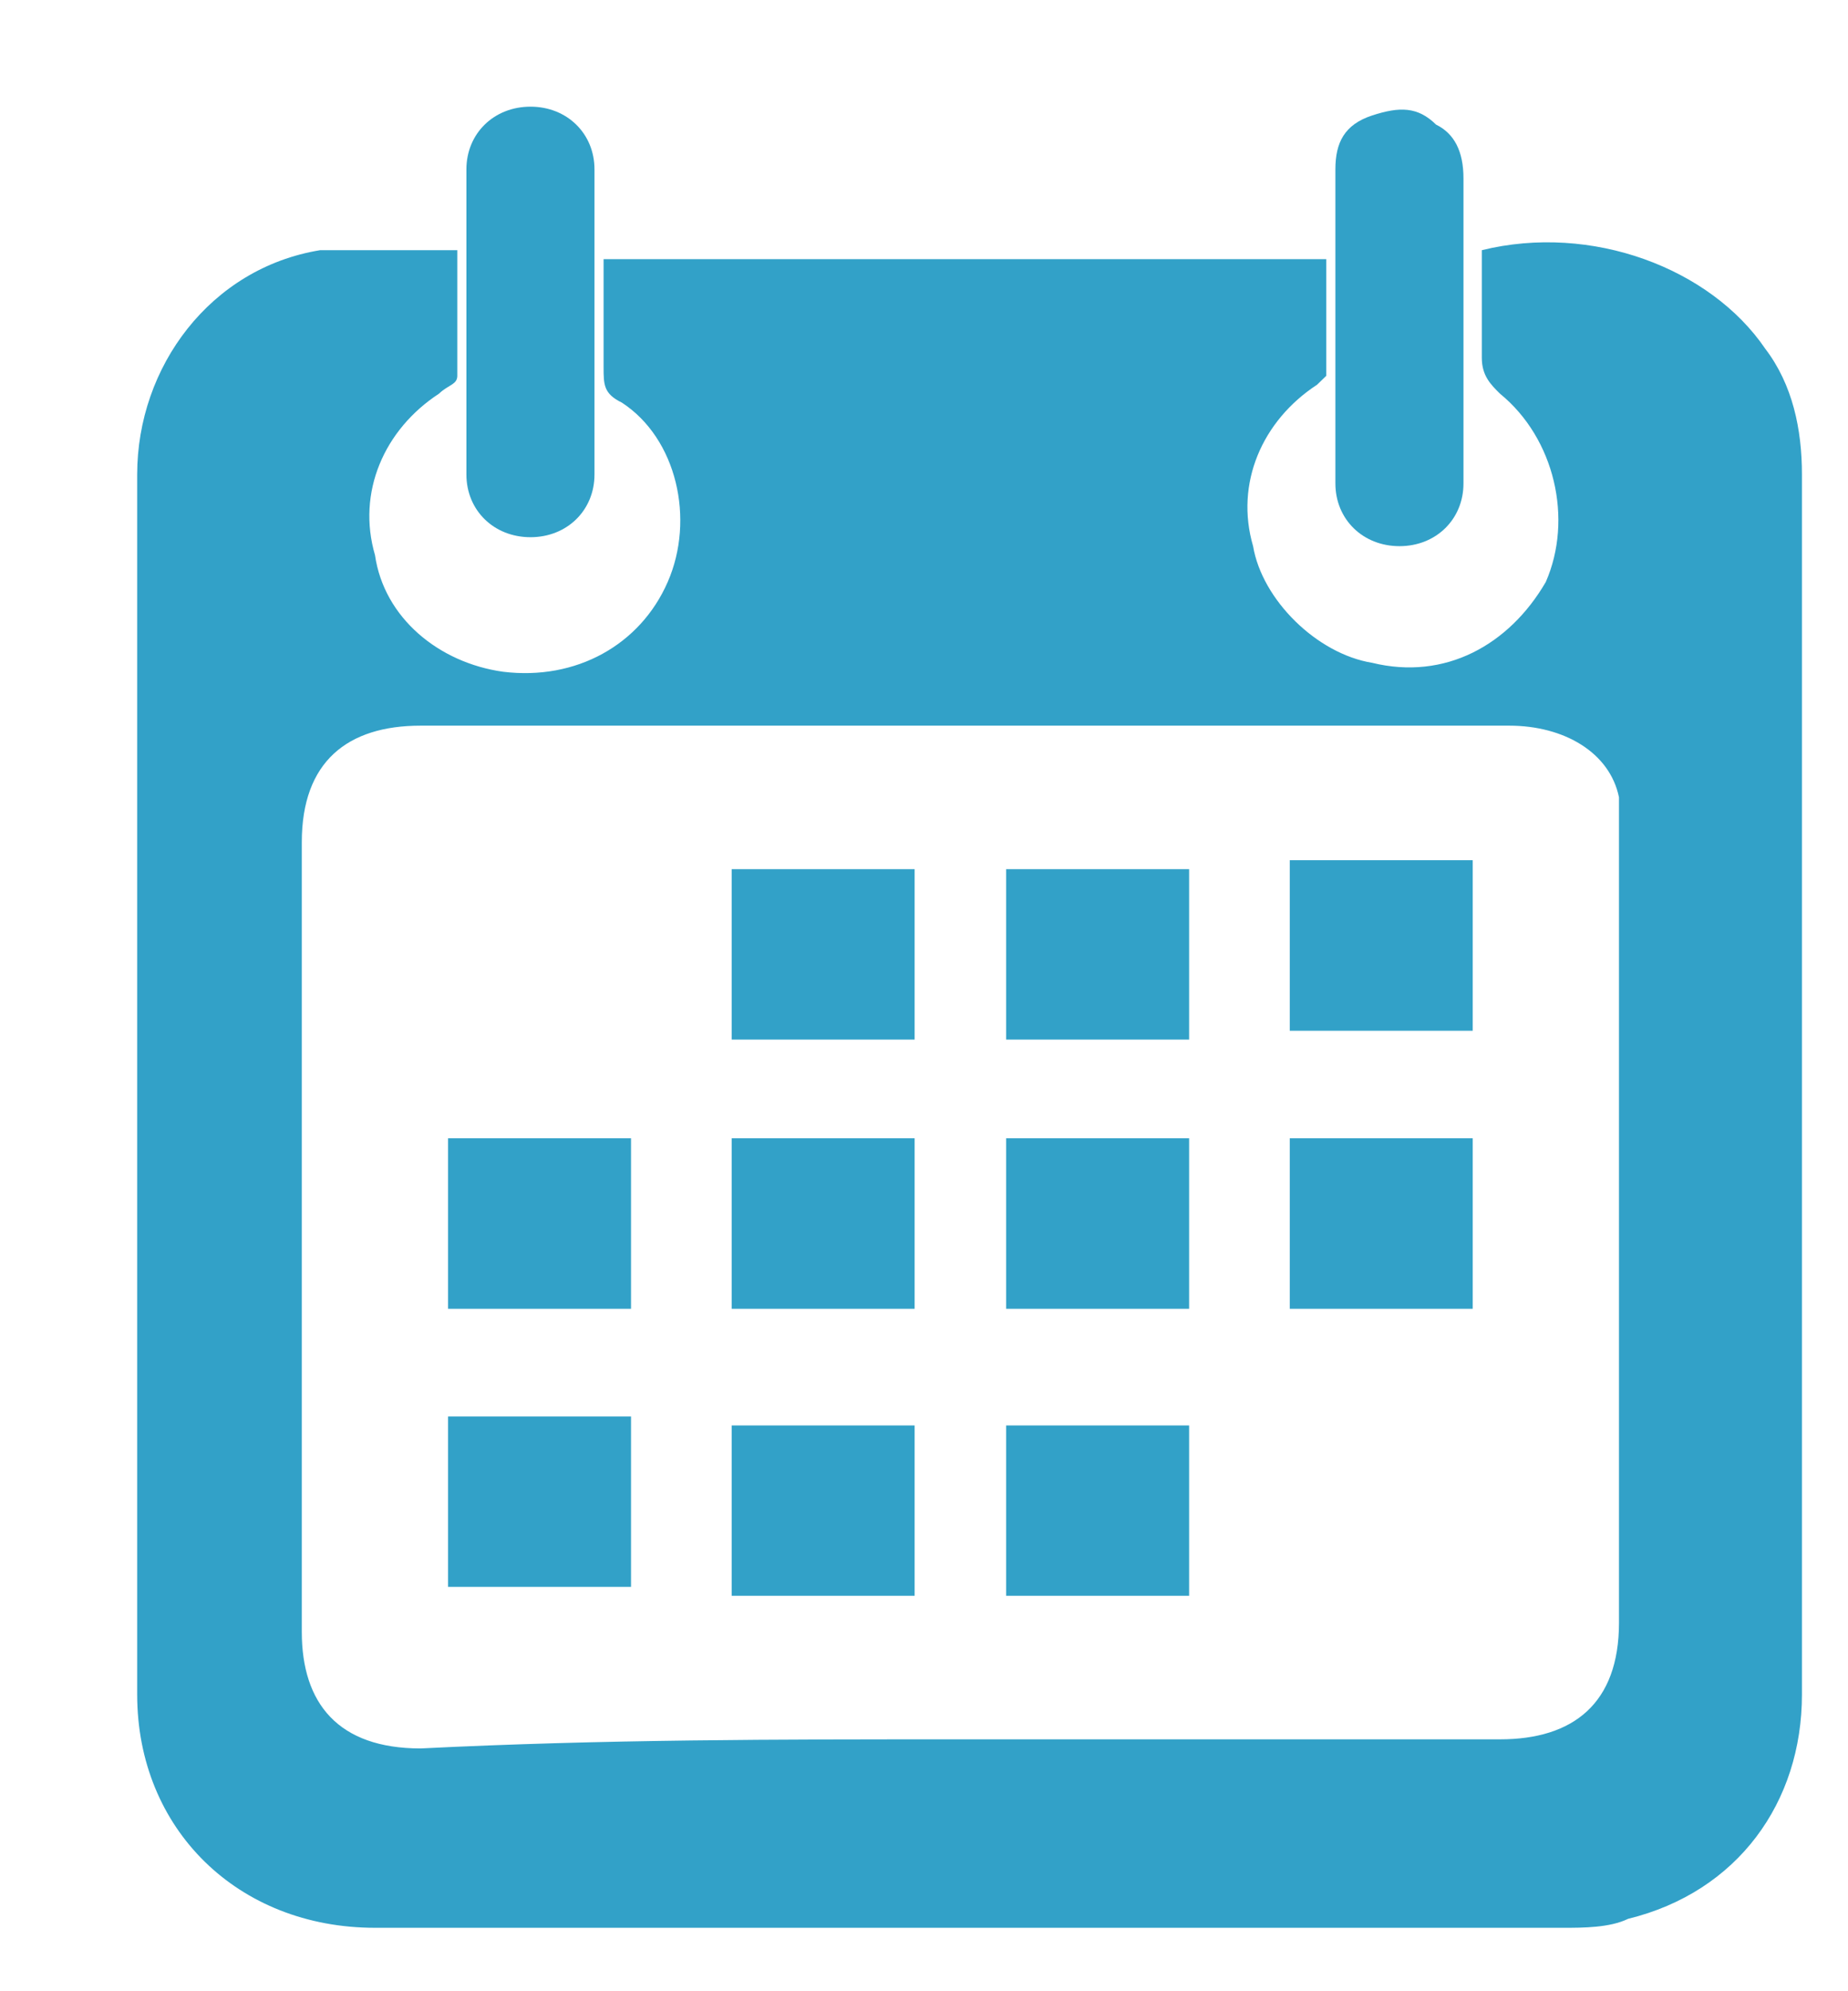 <svg width="13" height="14" viewBox="0 0 13 14" fill="none" xmlns="http://www.w3.org/2000/svg">
<path d="M3.217 1.759C3.217 2.074 3.217 2.326 3.217 2.642C3.217 2.705 3.153 2.705 3.088 2.768C2.702 3.02 2.509 3.462 2.638 3.903C2.702 4.345 3.088 4.66 3.539 4.723C4.053 4.786 4.504 4.534 4.697 4.092C4.89 3.651 4.761 3.083 4.375 2.831C4.246 2.768 4.246 2.705 4.246 2.579C4.246 2.326 4.246 2.074 4.246 1.822C5.919 1.822 7.592 1.822 9.33 1.822C9.33 2.074 9.33 2.389 9.33 2.642L9.265 2.705C8.879 2.957 8.686 3.399 8.815 3.84C8.879 4.219 9.265 4.597 9.652 4.66C10.166 4.786 10.617 4.534 10.874 4.092C11.067 3.651 10.938 3.083 10.552 2.768C10.488 2.705 10.424 2.642 10.424 2.516C10.424 2.263 10.424 2.011 10.424 1.759C11.196 1.569 12.032 1.885 12.418 2.452C12.611 2.705 12.676 3.02 12.676 3.336C12.676 5.543 12.676 7.814 12.676 10.022C12.676 10.652 12.676 11.283 12.676 11.914C12.676 12.671 12.225 13.302 11.453 13.491C11.325 13.554 11.132 13.554 11.003 13.554C8.236 13.554 5.405 13.554 2.638 13.554C1.673 13.554 0.965 12.86 0.965 11.914C0.965 9.076 0.965 6.237 0.965 3.336C0.965 2.579 1.48 1.885 2.252 1.759C2.509 1.759 2.831 1.759 3.217 1.759ZM6.756 12.229C8.043 12.229 9.265 12.229 10.552 12.229C11.067 12.229 11.389 11.977 11.389 11.409C11.389 9.58 11.389 7.751 11.389 5.922C11.389 5.796 11.389 5.732 11.389 5.606C11.325 5.291 11.003 5.102 10.617 5.102C8.043 5.102 5.533 5.102 2.959 5.102C2.445 5.102 2.123 5.354 2.123 5.922C2.123 7.751 2.123 9.58 2.123 11.473C2.123 11.977 2.38 12.293 2.959 12.293C4.246 12.229 5.469 12.229 6.756 12.229Z" fill="#32A1C8"/>
<path d="M9.394 2.263C9.394 1.885 9.394 1.569 9.394 1.191C9.394 1.002 9.458 0.876 9.652 0.812C9.845 0.749 9.973 0.749 10.102 0.876C10.231 0.939 10.295 1.065 10.295 1.254C10.295 1.948 10.295 2.705 10.295 3.399C10.295 3.651 10.102 3.84 9.845 3.84C9.587 3.84 9.394 3.651 9.394 3.399C9.394 2.957 9.394 2.579 9.394 2.263Z" fill="#32A1C8"/>
<path d="M3.281 2.263C3.281 1.885 3.281 1.57 3.281 1.191C3.281 0.939 3.474 0.75 3.732 0.75C3.989 0.75 4.182 0.939 4.182 1.191C4.182 1.885 4.182 2.642 4.182 3.336C4.182 3.588 3.989 3.777 3.732 3.777C3.474 3.777 3.281 3.588 3.281 3.336C3.281 2.957 3.281 2.642 3.281 2.263Z" fill="#32A1C8"/>
<path d="M5.147 7.309C5.147 6.931 5.147 6.489 5.147 6.111C5.598 6.111 5.984 6.111 6.434 6.111C6.434 6.489 6.434 6.931 6.434 7.309C5.984 7.309 5.598 7.309 5.147 7.309Z" fill="#32A1C8"/>
<path d="M8.365 7.309C7.914 7.309 7.528 7.309 7.078 7.309C7.078 6.931 7.078 6.489 7.078 6.111C7.528 6.111 7.914 6.111 8.365 6.111C8.365 6.489 8.365 6.868 8.365 7.309Z" fill="#32A1C8"/>
<path d="M10.36 6.048C10.36 6.49 10.36 6.868 10.36 7.247C9.909 7.247 9.523 7.247 9.073 7.247C9.073 6.868 9.073 6.427 9.073 6.048C9.523 6.048 9.973 6.048 10.36 6.048Z" fill="#32A1C8"/>
<path d="M3.152 8.003C3.603 8.003 3.989 8.003 4.439 8.003C4.439 8.382 4.439 8.823 4.439 9.202C3.989 9.202 3.603 9.202 3.152 9.202C3.152 8.823 3.152 8.445 3.152 8.003Z" fill="#32A1C8"/>
<path d="M6.434 8.003C6.434 8.445 6.434 8.823 6.434 9.202C5.984 9.202 5.598 9.202 5.147 9.202C5.147 8.823 5.147 8.382 5.147 8.003C5.598 8.003 5.984 8.003 6.434 8.003Z" fill="#32A1C8"/>
<path d="M8.365 8.003C8.365 8.445 8.365 8.823 8.365 9.202C7.914 9.202 7.528 9.202 7.078 9.202C7.078 8.823 7.078 8.382 7.078 8.003C7.528 8.003 7.914 8.003 8.365 8.003Z" fill="#32A1C8"/>
<path d="M10.36 8.003C10.36 8.445 10.36 8.823 10.36 9.202C9.909 9.202 9.523 9.202 9.073 9.202C9.073 8.823 9.073 8.382 9.073 8.003C9.523 8.003 9.973 8.003 10.36 8.003Z" fill="#32A1C8"/>
<path d="M3.152 11.157C3.152 10.716 3.152 10.337 3.152 9.959C3.603 9.959 3.989 9.959 4.439 9.959C4.439 10.337 4.439 10.779 4.439 11.157C3.989 11.157 3.539 11.157 3.152 11.157Z" fill="#32A1C8"/>
<path d="M5.147 10.022C5.598 10.022 5.984 10.022 6.434 10.022C6.434 10.4 6.434 10.842 6.434 11.22C5.984 11.22 5.598 11.22 5.147 11.22C5.147 10.842 5.147 10.4 5.147 10.022Z" fill="#32A1C8"/>
<path d="M8.365 10.022C8.365 10.463 8.365 10.842 8.365 11.22C7.914 11.22 7.528 11.22 7.078 11.22C7.078 10.842 7.078 10.4 7.078 10.022C7.528 10.022 7.914 10.022 8.365 10.022Z" fill="#32A1C8"/>
</svg>

